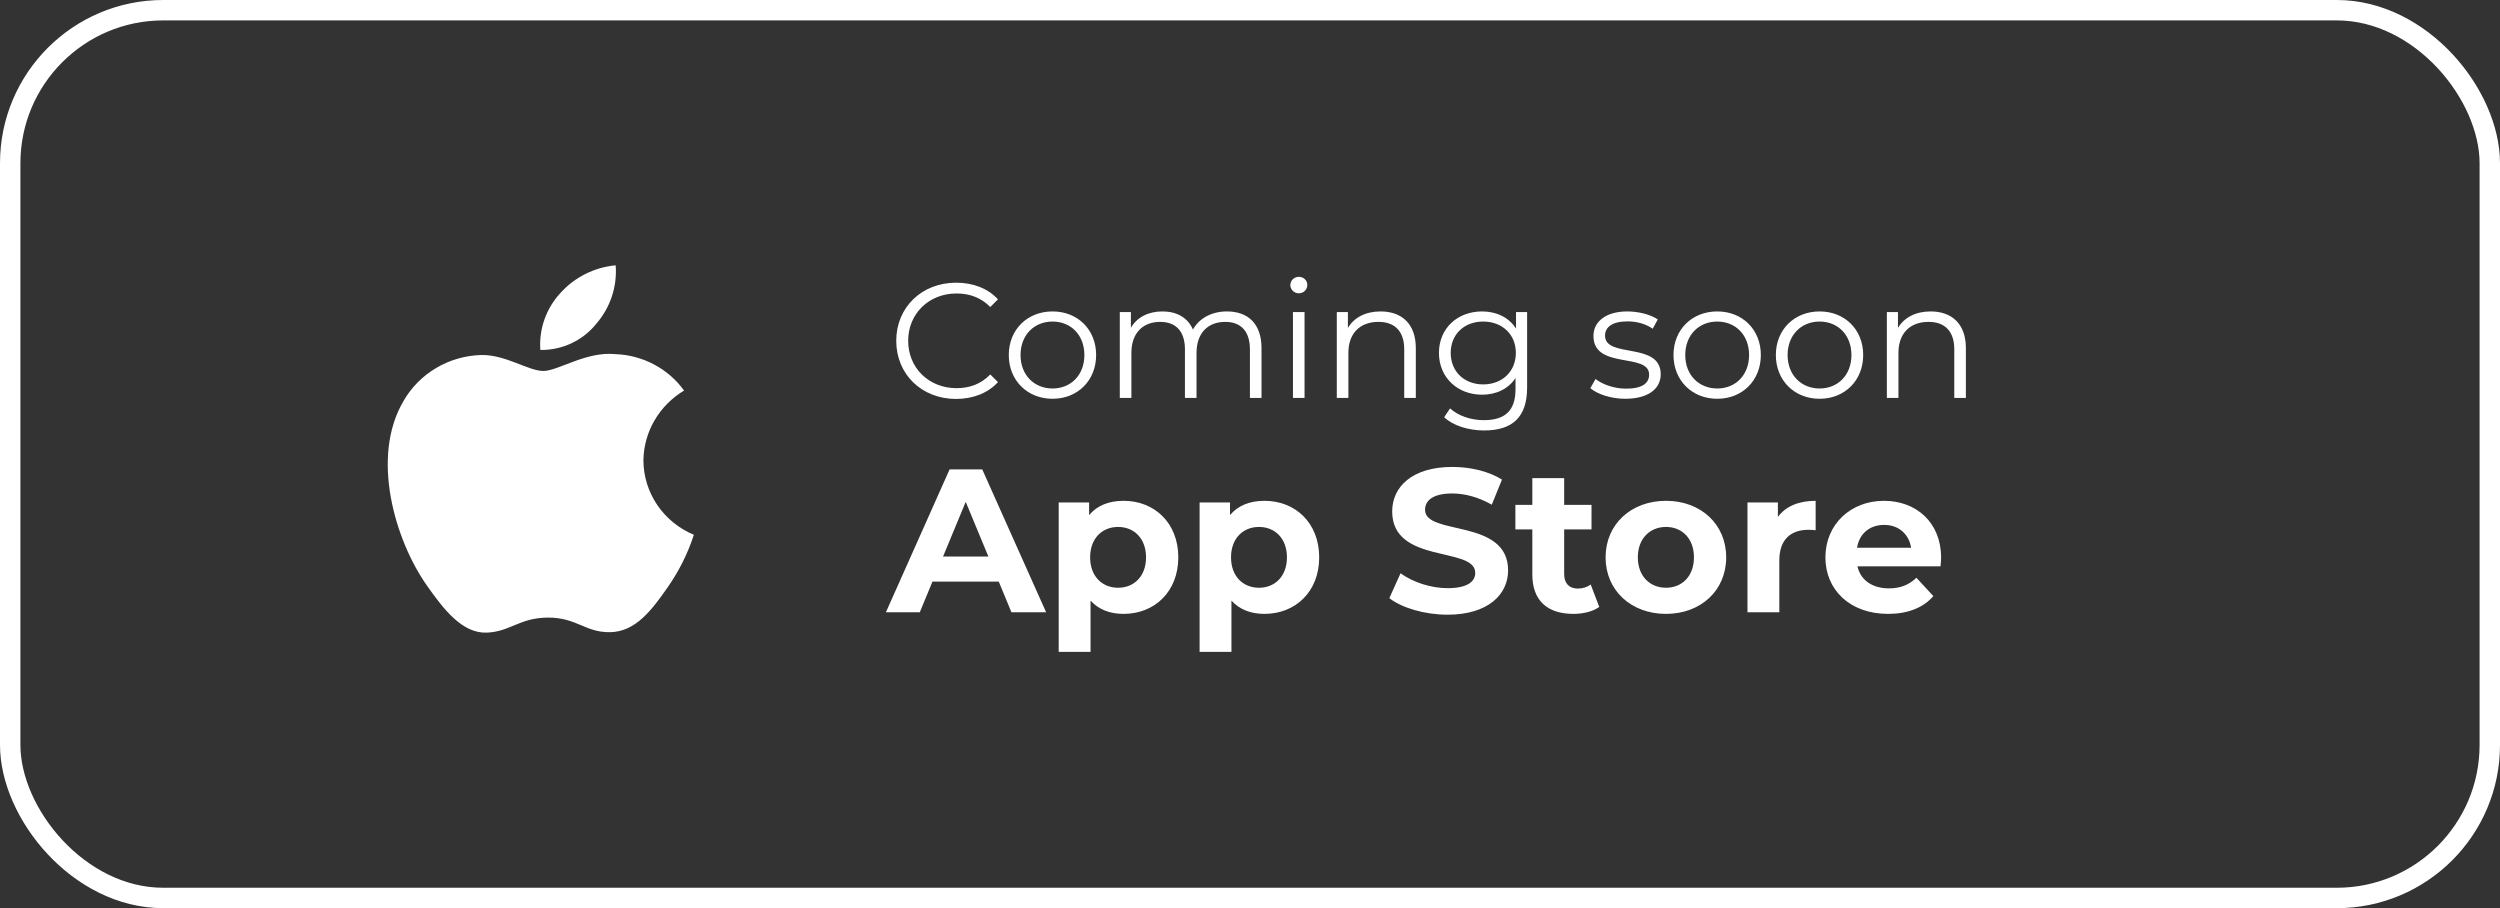 <svg width="245" height="89" viewBox="0 0 245 89" fill="none" xmlns="http://www.w3.org/2000/svg">
<rect x="0" y="0" width="245" height="89" fill="#333333" stroke="none"/>
<path d="M93.688 39.096C95.336 39.096 96.808 38.536 97.8 37.448L97.048 36.696C96.136 37.64 95.016 38.04 93.736 38.04C91.032 38.04 89 36.056 89 33.4C89 30.744 91.032 28.76 93.736 28.76C95.016 28.76 96.136 29.16 97.048 30.088L97.8 29.336C96.808 28.248 95.336 27.704 93.704 27.704C90.328 27.704 87.832 30.12 87.832 33.4C87.832 36.68 90.328 39.096 93.688 39.096ZM103.149 39.08C105.613 39.08 107.421 37.288 107.421 34.792C107.421 32.296 105.613 30.52 103.149 30.52C100.685 30.52 98.861 32.296 98.861 34.792C98.861 37.288 100.685 39.08 103.149 39.08ZM103.149 38.072C101.357 38.072 100.013 36.76 100.013 34.792C100.013 32.824 101.357 31.512 103.149 31.512C104.941 31.512 106.269 32.824 106.269 34.792C106.269 36.76 104.941 38.072 103.149 38.072ZM120.236 30.52C118.716 30.52 117.516 31.208 116.908 32.296C116.396 31.112 115.308 30.52 113.916 30.52C112.508 30.52 111.42 31.112 110.828 32.12V30.584H109.74V39H110.876V34.584C110.876 32.664 111.98 31.544 113.692 31.544C115.228 31.544 116.124 32.456 116.124 34.232V39H117.26V34.584C117.26 32.664 118.348 31.544 120.076 31.544C121.596 31.544 122.492 32.456 122.492 34.232V39H123.628V34.12C123.628 31.704 122.284 30.52 120.236 30.52ZM127.285 28.744C127.765 28.744 128.117 28.376 128.117 27.912C128.117 27.48 127.749 27.128 127.285 27.128C126.821 27.128 126.453 27.496 126.453 27.928C126.453 28.376 126.821 28.744 127.285 28.744ZM126.709 39H127.845V30.584H126.709V39ZM135.294 30.52C133.838 30.52 132.702 31.112 132.094 32.136V30.584H131.006V39H132.142V34.584C132.142 32.664 133.278 31.544 135.086 31.544C136.686 31.544 137.614 32.456 137.614 34.232V39H138.75V34.12C138.75 31.704 137.342 30.52 135.294 30.52ZM148.569 30.584V32.2C147.865 31.096 146.649 30.52 145.241 30.52C142.841 30.52 141.017 32.168 141.017 34.584C141.017 37 142.841 38.68 145.241 38.68C146.617 38.68 147.817 38.12 148.521 37.048V38.12C148.521 40.2 147.545 41.176 145.417 41.176C144.121 41.176 142.905 40.744 142.105 40.024L141.529 40.888C142.409 41.72 143.913 42.184 145.449 42.184C148.233 42.184 149.657 40.872 149.657 37.976V30.584H148.569ZM145.353 37.672C143.497 37.672 142.169 36.408 142.169 34.584C142.169 32.76 143.497 31.512 145.353 31.512C147.209 31.512 148.553 32.76 148.553 34.584C148.553 36.408 147.209 37.672 145.353 37.672ZM159.278 39.08C161.47 39.08 162.75 38.136 162.75 36.68C162.75 33.448 157.294 35.16 157.294 32.888C157.294 32.088 157.966 31.496 159.486 31.496C160.35 31.496 161.23 31.704 161.966 32.216L162.462 31.304C161.758 30.824 160.574 30.52 159.486 30.52C157.342 30.52 156.158 31.544 156.158 32.92C156.158 36.248 161.614 34.52 161.614 36.712C161.614 37.544 160.958 38.088 159.358 38.088C158.174 38.088 157.038 37.672 156.366 37.144L155.854 38.04C156.542 38.632 157.886 39.08 159.278 39.08ZM168.29 39.08C170.754 39.08 172.562 37.288 172.562 34.792C172.562 32.296 170.754 30.52 168.29 30.52C165.826 30.52 164.002 32.296 164.002 34.792C164.002 37.288 165.826 39.08 168.29 39.08ZM168.29 38.072C166.498 38.072 165.154 36.76 165.154 34.792C165.154 32.824 166.498 31.512 168.29 31.512C170.082 31.512 171.41 32.824 171.41 34.792C171.41 36.76 170.082 38.072 168.29 38.072ZM178.321 39.08C180.785 39.08 182.593 37.288 182.593 34.792C182.593 32.296 180.785 30.52 178.321 30.52C175.857 30.52 174.033 32.296 174.033 34.792C174.033 37.288 175.857 39.08 178.321 39.08ZM178.321 38.072C176.529 38.072 175.185 36.76 175.185 34.792C175.185 32.824 176.529 31.512 178.321 31.512C180.113 31.512 181.441 32.824 181.441 34.792C181.441 36.76 180.113 38.072 178.321 38.072ZM189.2 30.52C187.744 30.52 186.608 31.112 186 32.136V30.584H184.912V39H186.048V34.584C186.048 32.664 187.184 31.544 188.992 31.544C190.592 31.544 191.52 32.456 191.52 34.232V39H192.656V34.12C192.656 31.704 191.248 30.52 189.2 30.52ZM99.12 60H102.52L96.26 46H93.06L86.82 60H90.14L91.38 57H97.88L99.12 60ZM92.42 54.54L94.64 49.18L96.86 54.54H92.42ZM110.113 49.08C108.673 49.08 107.513 49.54 106.733 50.48V49.24H103.753V63.88H106.873V58.86C107.673 59.74 108.773 60.16 110.113 60.16C113.133 60.16 115.473 58 115.473 54.62C115.473 51.24 113.133 49.08 110.113 49.08ZM109.573 57.6C108.013 57.6 106.833 56.48 106.833 54.62C106.833 52.76 108.013 51.64 109.573 51.64C111.133 51.64 112.312 52.76 112.312 54.62C112.312 56.48 111.133 57.6 109.573 57.6ZM123.921 49.08C122.481 49.08 121.321 49.54 120.541 50.48V49.24H117.561V63.88H120.681V58.86C121.481 59.74 122.581 60.16 123.921 60.16C126.941 60.16 129.281 58 129.281 54.62C129.281 51.24 126.941 49.08 123.921 49.08ZM123.381 57.6C121.821 57.6 120.641 56.48 120.641 54.62C120.641 52.76 121.821 51.64 123.381 51.64C124.941 51.64 126.121 52.76 126.121 54.62C126.121 56.48 124.941 57.6 123.381 57.6ZM141.854 60.24C145.854 60.24 147.794 58.24 147.794 55.9C147.794 50.76 139.654 52.54 139.654 49.96C139.654 49.08 140.394 48.36 142.314 48.36C143.554 48.36 144.894 48.72 146.194 49.46L147.194 47C145.894 46.18 144.094 45.76 142.334 45.76C138.354 45.76 136.434 47.74 136.434 50.12C136.434 55.32 144.574 53.52 144.574 56.14C144.574 57 143.794 57.64 141.874 57.64C140.194 57.64 138.434 57.04 137.254 56.18L136.154 58.62C137.394 59.58 139.634 60.24 141.854 60.24ZM155.888 57.28C155.548 57.54 155.088 57.68 154.628 57.68C153.788 57.68 153.288 57.18 153.288 56.26V51.88H155.968V49.48H153.288V46.86H150.168V49.48H148.508V51.88H150.168V56.3C150.168 58.86 151.648 60.16 154.188 60.16C155.148 60.16 156.088 59.94 156.728 59.48L155.888 57.28ZM163.267 60.16C166.687 60.16 169.167 57.86 169.167 54.62C169.167 51.38 166.687 49.08 163.267 49.08C159.847 49.08 157.347 51.38 157.347 54.62C157.347 57.86 159.847 60.16 163.267 60.16ZM163.267 57.6C161.707 57.6 160.507 56.48 160.507 54.62C160.507 52.76 161.707 51.64 163.267 51.64C164.827 51.64 166.007 52.76 166.007 54.62C166.007 56.48 164.827 57.6 163.267 57.6ZM174.233 50.66V49.24H171.253V60H174.373V54.92C174.373 52.86 175.513 51.92 177.233 51.92C177.473 51.92 177.673 51.94 177.933 51.96V49.08C176.273 49.08 174.993 49.62 174.233 50.66ZM190.23 54.66C190.23 51.2 187.79 49.08 184.63 49.08C181.35 49.08 178.89 51.4 178.89 54.62C178.89 57.82 181.31 60.16 185.03 60.16C186.97 60.16 188.47 59.56 189.47 58.42L187.81 56.62C187.07 57.32 186.25 57.66 185.11 57.66C183.47 57.66 182.33 56.84 182.03 55.5H190.17C190.19 55.24 190.23 54.9 190.23 54.66ZM184.65 51.44C186.05 51.44 187.07 52.32 187.29 53.68H181.99C182.21 52.3 183.23 51.44 184.65 51.44Z" fill="white"/>
<path d="M63.055 45.126C63.071 43.748 63.445 42.397 64.142 41.199C64.838 40.001 65.834 38.995 67.037 38.276C66.272 37.212 65.266 36.336 64.097 35.717C62.928 35.097 61.627 34.751 60.298 34.705C57.428 34.421 54.699 36.355 53.245 36.355C51.79 36.355 49.544 34.747 47.164 34.791C45.602 34.834 44.079 35.272 42.742 36.063C41.406 36.853 40.303 37.97 39.541 39.303C36.294 44.811 38.712 52.972 41.876 57.441C43.424 59.626 45.27 62.087 47.693 61.998C50.028 61.908 50.91 60.524 53.73 60.524C56.55 60.524 57.343 61.998 59.81 61.953C62.321 61.908 63.914 59.723 65.45 57.53C66.549 55.953 67.408 54.228 68 52.41C66.538 51.8 65.291 50.785 64.412 49.491C63.533 48.196 63.062 46.679 63.055 45.126ZM58.419 31.748C59.809 30.154 60.498 28.088 60.335 26C58.236 26.199 56.294 27.175 54.908 28.729C54.216 29.481 53.686 30.362 53.351 31.319C53.015 32.275 52.88 33.288 52.953 34.297C54.003 34.311 55.043 34.089 55.991 33.647C56.938 33.204 57.769 32.555 58.419 31.748Z" fill="white"/>
<rect x="1" y="1" width="243" height="87" rx="15" stroke="white" stroke-width="2"/>
</svg>
